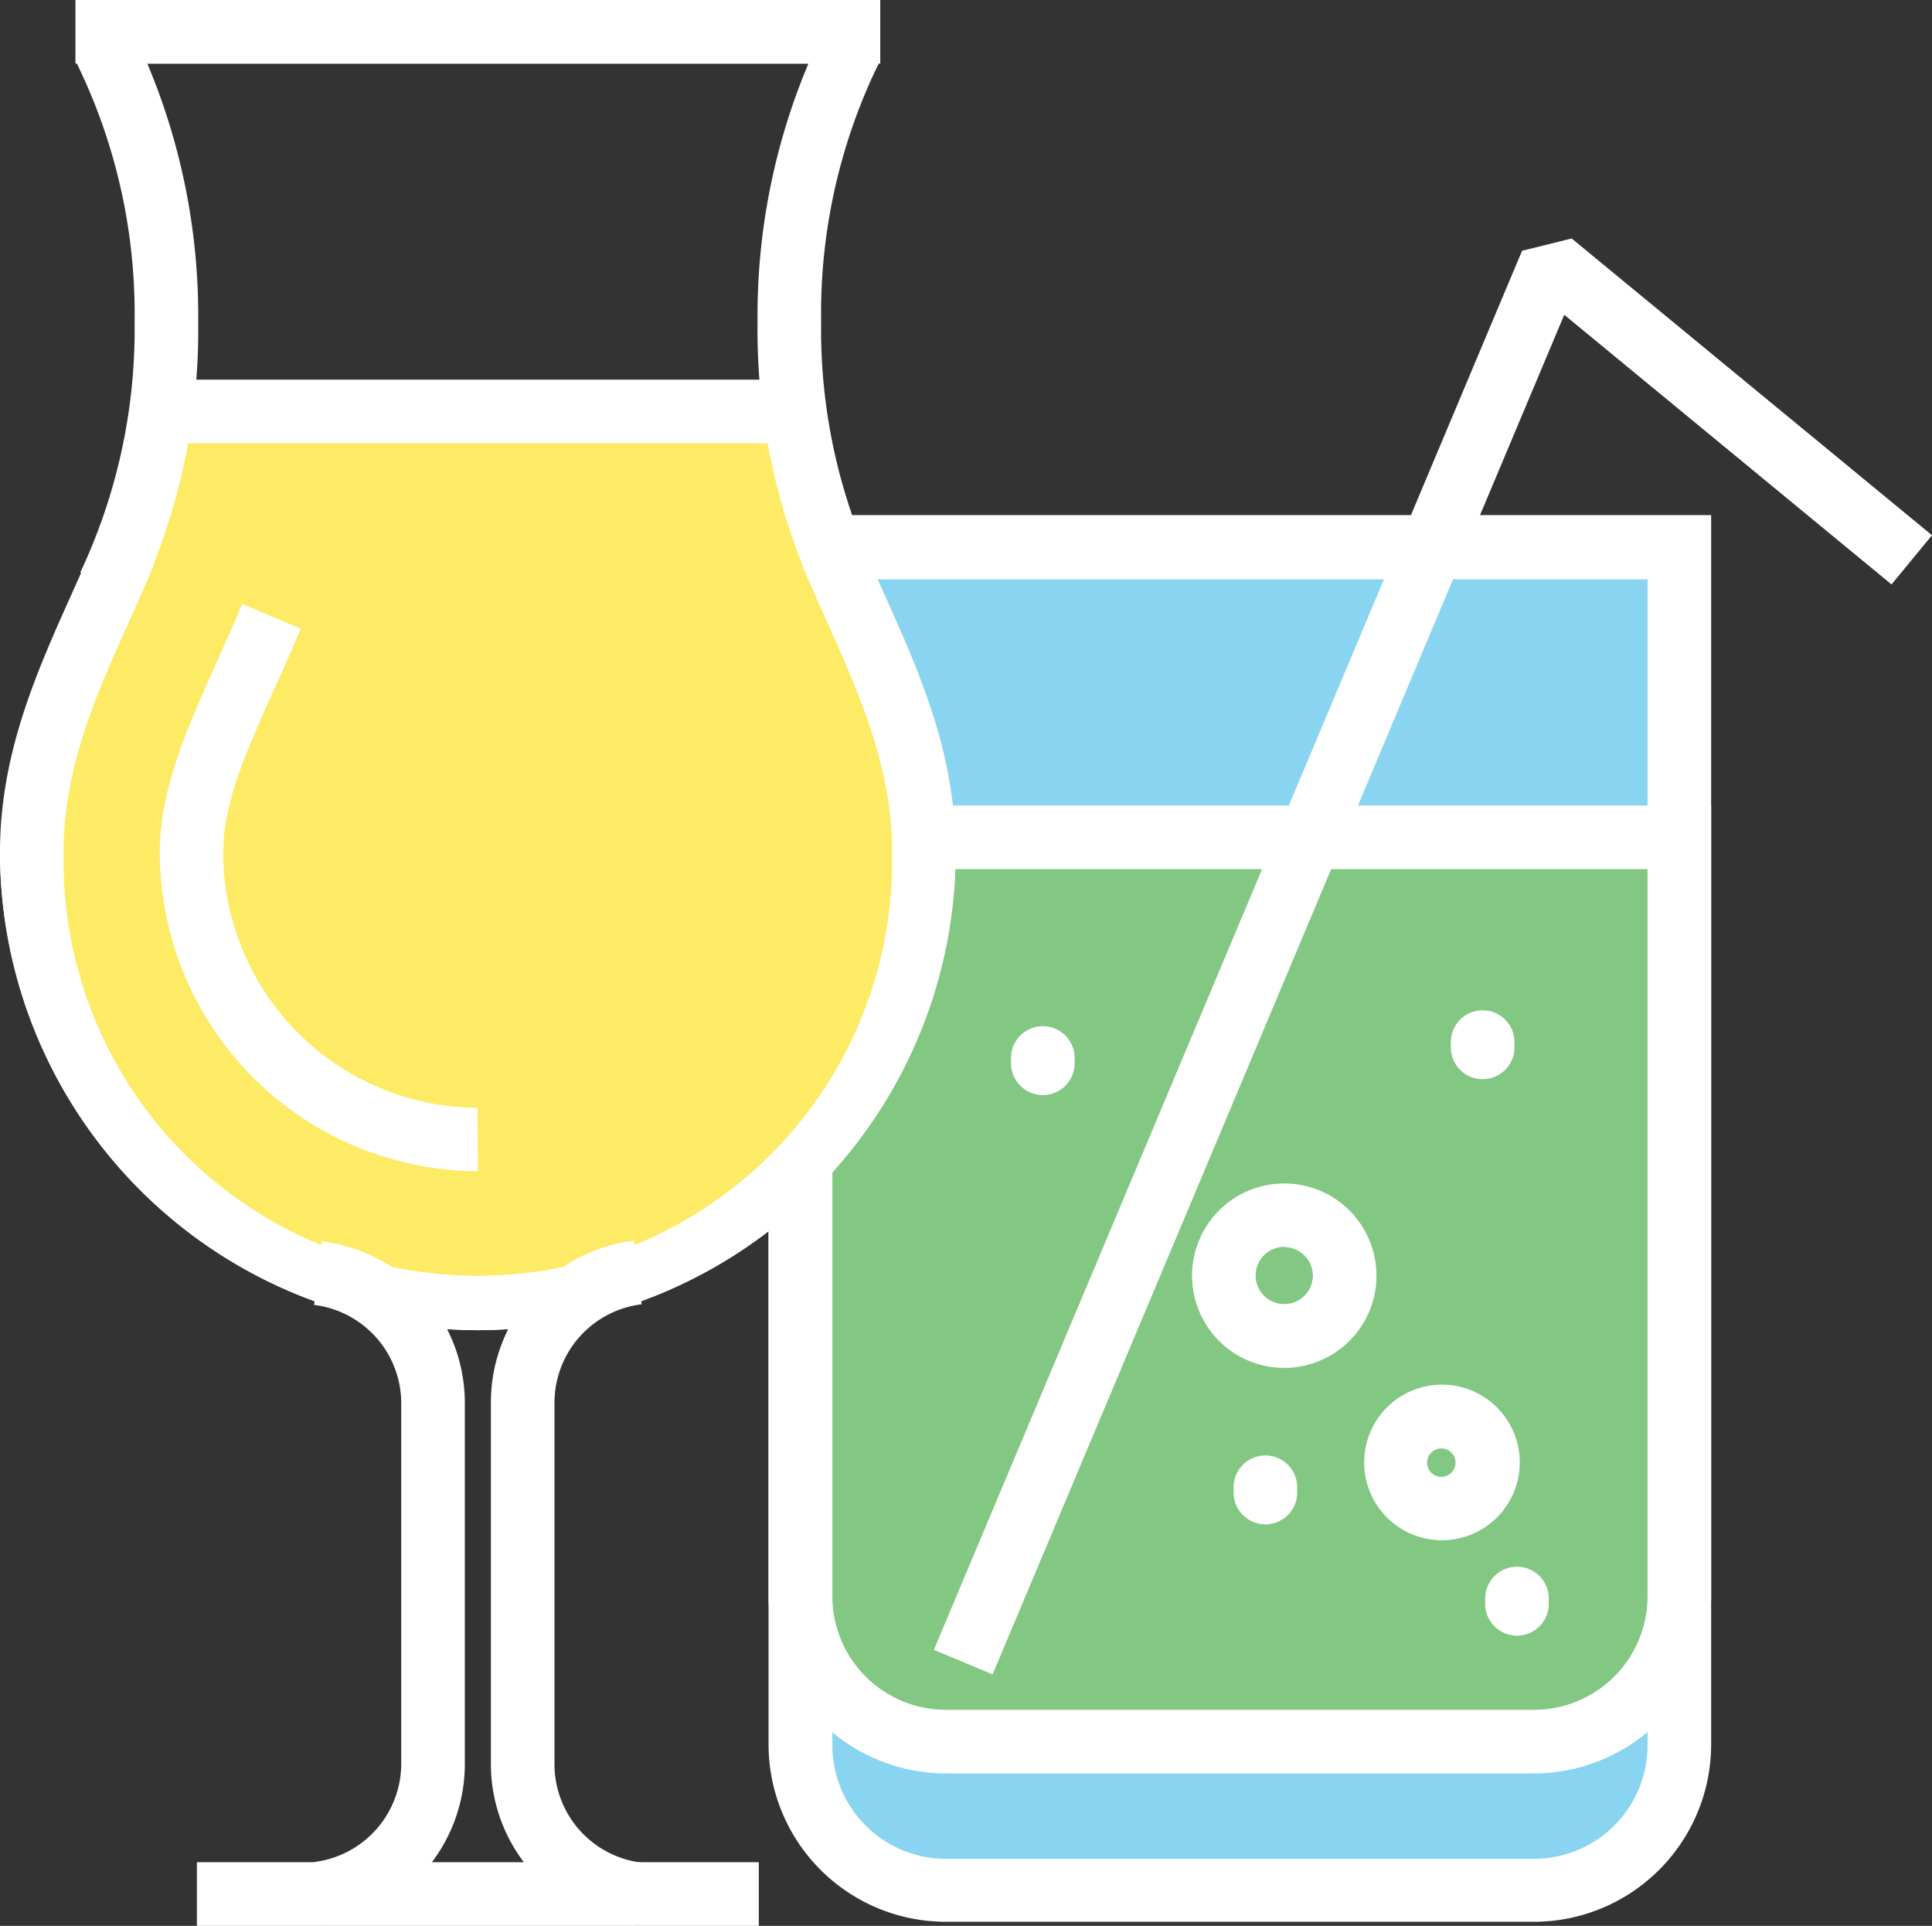 <svg xmlns="http://www.w3.org/2000/svg" viewBox="0 0 91.15 90.85"><rect x="0" y="0" width="91.15" height="90.85" fill="#333333" stroke="none"/><title>Depositphotos_75478329_07</title><g data-name="Layer 2"><g data-name="Layer 1"><g data-name="Layer 2"><g data-name="Layer 4"><path d="M37.77 25.83V82.3a6.86 6.86 0 0 0 6.86 6.86h27.74a6.85 6.85 0 0 0 6.86-6.84V25.83z" fill="#89d4f0"/><path d="M72.37 90.66H44.62a8.37 8.37 0 0 1-8.36-8.36v-58h44.47v58a8.37 8.37 0 0 1-8.36 8.36zm-33.1-63.33v55a5.36 5.36 0 0 0 5.36 5.36h27.74a5.36 5.36 0 0 0 5.36-5.36v-55z" fill="#fff"/><path d="M37.77 39.49V75.3a6.86 6.86 0 0 0 6.86 6.86h27.74a6.85 6.85 0 0 0 6.86-6.84V39.49z" fill="#83c882"/><path d="M72.37 83.66H44.62a8.37 8.37 0 0 1-8.36-8.36V38h44.47v37.3a8.37 8.37 0 0 1-8.36 8.36zM39.27 41v34.3a5.36 5.36 0 0 0 5.36 5.36h27.74a5.36 5.36 0 0 0 5.36-5.36V41z" fill="#fff"/><path d="M38.76 26.3A28.41 28.41 0 0 1 37 18.91H8.13a28.49 28.49 0 0 1-1.82 7.39c-.31.85-.72 1.7-1.1 2.54C3.56 32.51 2 36 2 40.2a20.55 20.55 0 0 0 41.09 0c0-4.22-1.56-7.7-3.21-11.37-.39-.83-.76-1.68-1.12-2.53z" fill="#fdeb65"/><path d="M6.47 28.39L3.79 27a26.87 26.87 0 0 0 2.56-11.81A26.87 26.87 0 0 0 3.79 3.34L3.63 3V0h37.9v3H6.95a30.61 30.61 0 0 1 2.4 12.19 29.9 29.9 0 0 1-2.88 13.2z" fill="#fff"/><path d="M22.54 62.75A22.57 22.57 0 0 1 0 40.2c0-4.64 1.72-8.48 3.39-12.2.37-.83.74-1.65 1.1-2.49l2.76 1.16c-.36.86-.74 1.71-1.12 2.56C4.52 32.82 3 36.2 3 40.2a19.55 19.55 0 1 0 39.09 0h3a22.57 22.57 0 0 1-22.55 22.55z" fill="#fff"/><path d="M38.62 28.39a29.92 29.92 0 0 1-2.88-13.2A30.63 30.63 0 0 1 38.14 3H3.56V0h37.9v3l-.16.32a26.88 26.88 0 0 0-2.56 11.85A26.87 26.87 0 0 0 41.3 27z" fill="#fff"/><path d="M22.54 62.75A22.57 22.57 0 0 1 0 40.2h3a19.55 19.55 0 1 0 39.09 0c0-4-1.52-7.39-3.13-11-.38-.85-.76-1.69-1.12-2.55l2.76-1.17c.35.83.72 1.66 1.09 2.48 1.67 3.71 3.39 7.54 3.39 12.19a22.57 22.57 0 0 1-22.54 22.6z" fill="#fff"/><path d="M22.54 55.25a15.06 15.06 0 0 1-15-15c0-3 1.21-5.72 2.73-9.12.4-.88.79-1.76 1.16-2.64l2.76 1.17c-.38.9-.78 1.8-1.18 2.69-1.44 3.2-2.48 5.51-2.48 7.91a12.06 12.06 0 0 0 12 12z" fill="#fff"/><path d="M15.18 90.84l-.36-3a4.68 4.68 0 0 0 4.11-4.64v-17a4.68 4.68 0 0 0-4.11-4.64l.36-3a7.68 7.68 0 0 1 6.75 7.62v17.1a7.68 7.68 0 0 1-6.75 7.56z" fill="#fff"/><path d="M29.91 90.84a7.68 7.68 0 0 1-6.75-7.62V66.15a7.68 7.68 0 0 1 6.75-7.62l.36 3a4.68 4.68 0 0 0-4.11 4.64v17.06a4.68 4.68 0 0 0 4.11 4.64z" fill="#fff"/><path fill="#fff" d="M9.29 87.85H35.8v3H9.29z"/><path fill="#fff" d="M7.45 17.91H37.7v3H7.45z"/><path d="M68 72.66A3.67 3.67 0 1 1 71.7 69a3.67 3.67 0 0 1-3.7 3.66zm0-4.33a.67.67 0 1 0 .67.67.67.67 0 0 0-.67-.67z" fill="#fff"/><path d="M60.59 64.53a4.35 4.35 0 1 1 4.35-4.35 4.35 4.35 0 0 1-4.35 4.35zm0-5.71a1.35 1.35 0 1 0 1.35 1.35 1.36 1.36 0 0 0-1.35-1.34z" fill="#fff"/><path d="M69.95 50.91a1.5 1.5 0 0 1-1.5-1.5v-.25a1.5 1.5 0 0 1 3 0v.25a1.5 1.5 0 0 1-1.5 1.5z" fill="#fff"/><path d="M49.2 51.66a1.5 1.5 0 0 1-1.5-1.5v-.25a1.5 1.5 0 0 1 3 0v.25a1.5 1.5 0 0 1-1.5 1.5z" fill="#fff"/><path d="M59.7 71.91a1.5 1.5 0 0 1-1.5-1.5v-.25a1.5 1.5 0 0 1 3 0v.25a1.5 1.5 0 0 1-1.5 1.5z" fill="#fff"/><path d="M71.57 77.16a1.5 1.5 0 0 1-1.5-1.5v-.25a1.5 1.5 0 0 1 3 0v.25a1.5 1.5 0 0 1-1.5 1.5z" fill="#fff"/><path fill="#fff" d="M46.83 78.99l-2.77-1.16 27.75-66 2.34-.58 17 14-1.91 2.32L73.8 14.85 46.83 78.99z"/></g></g></g></g></svg>